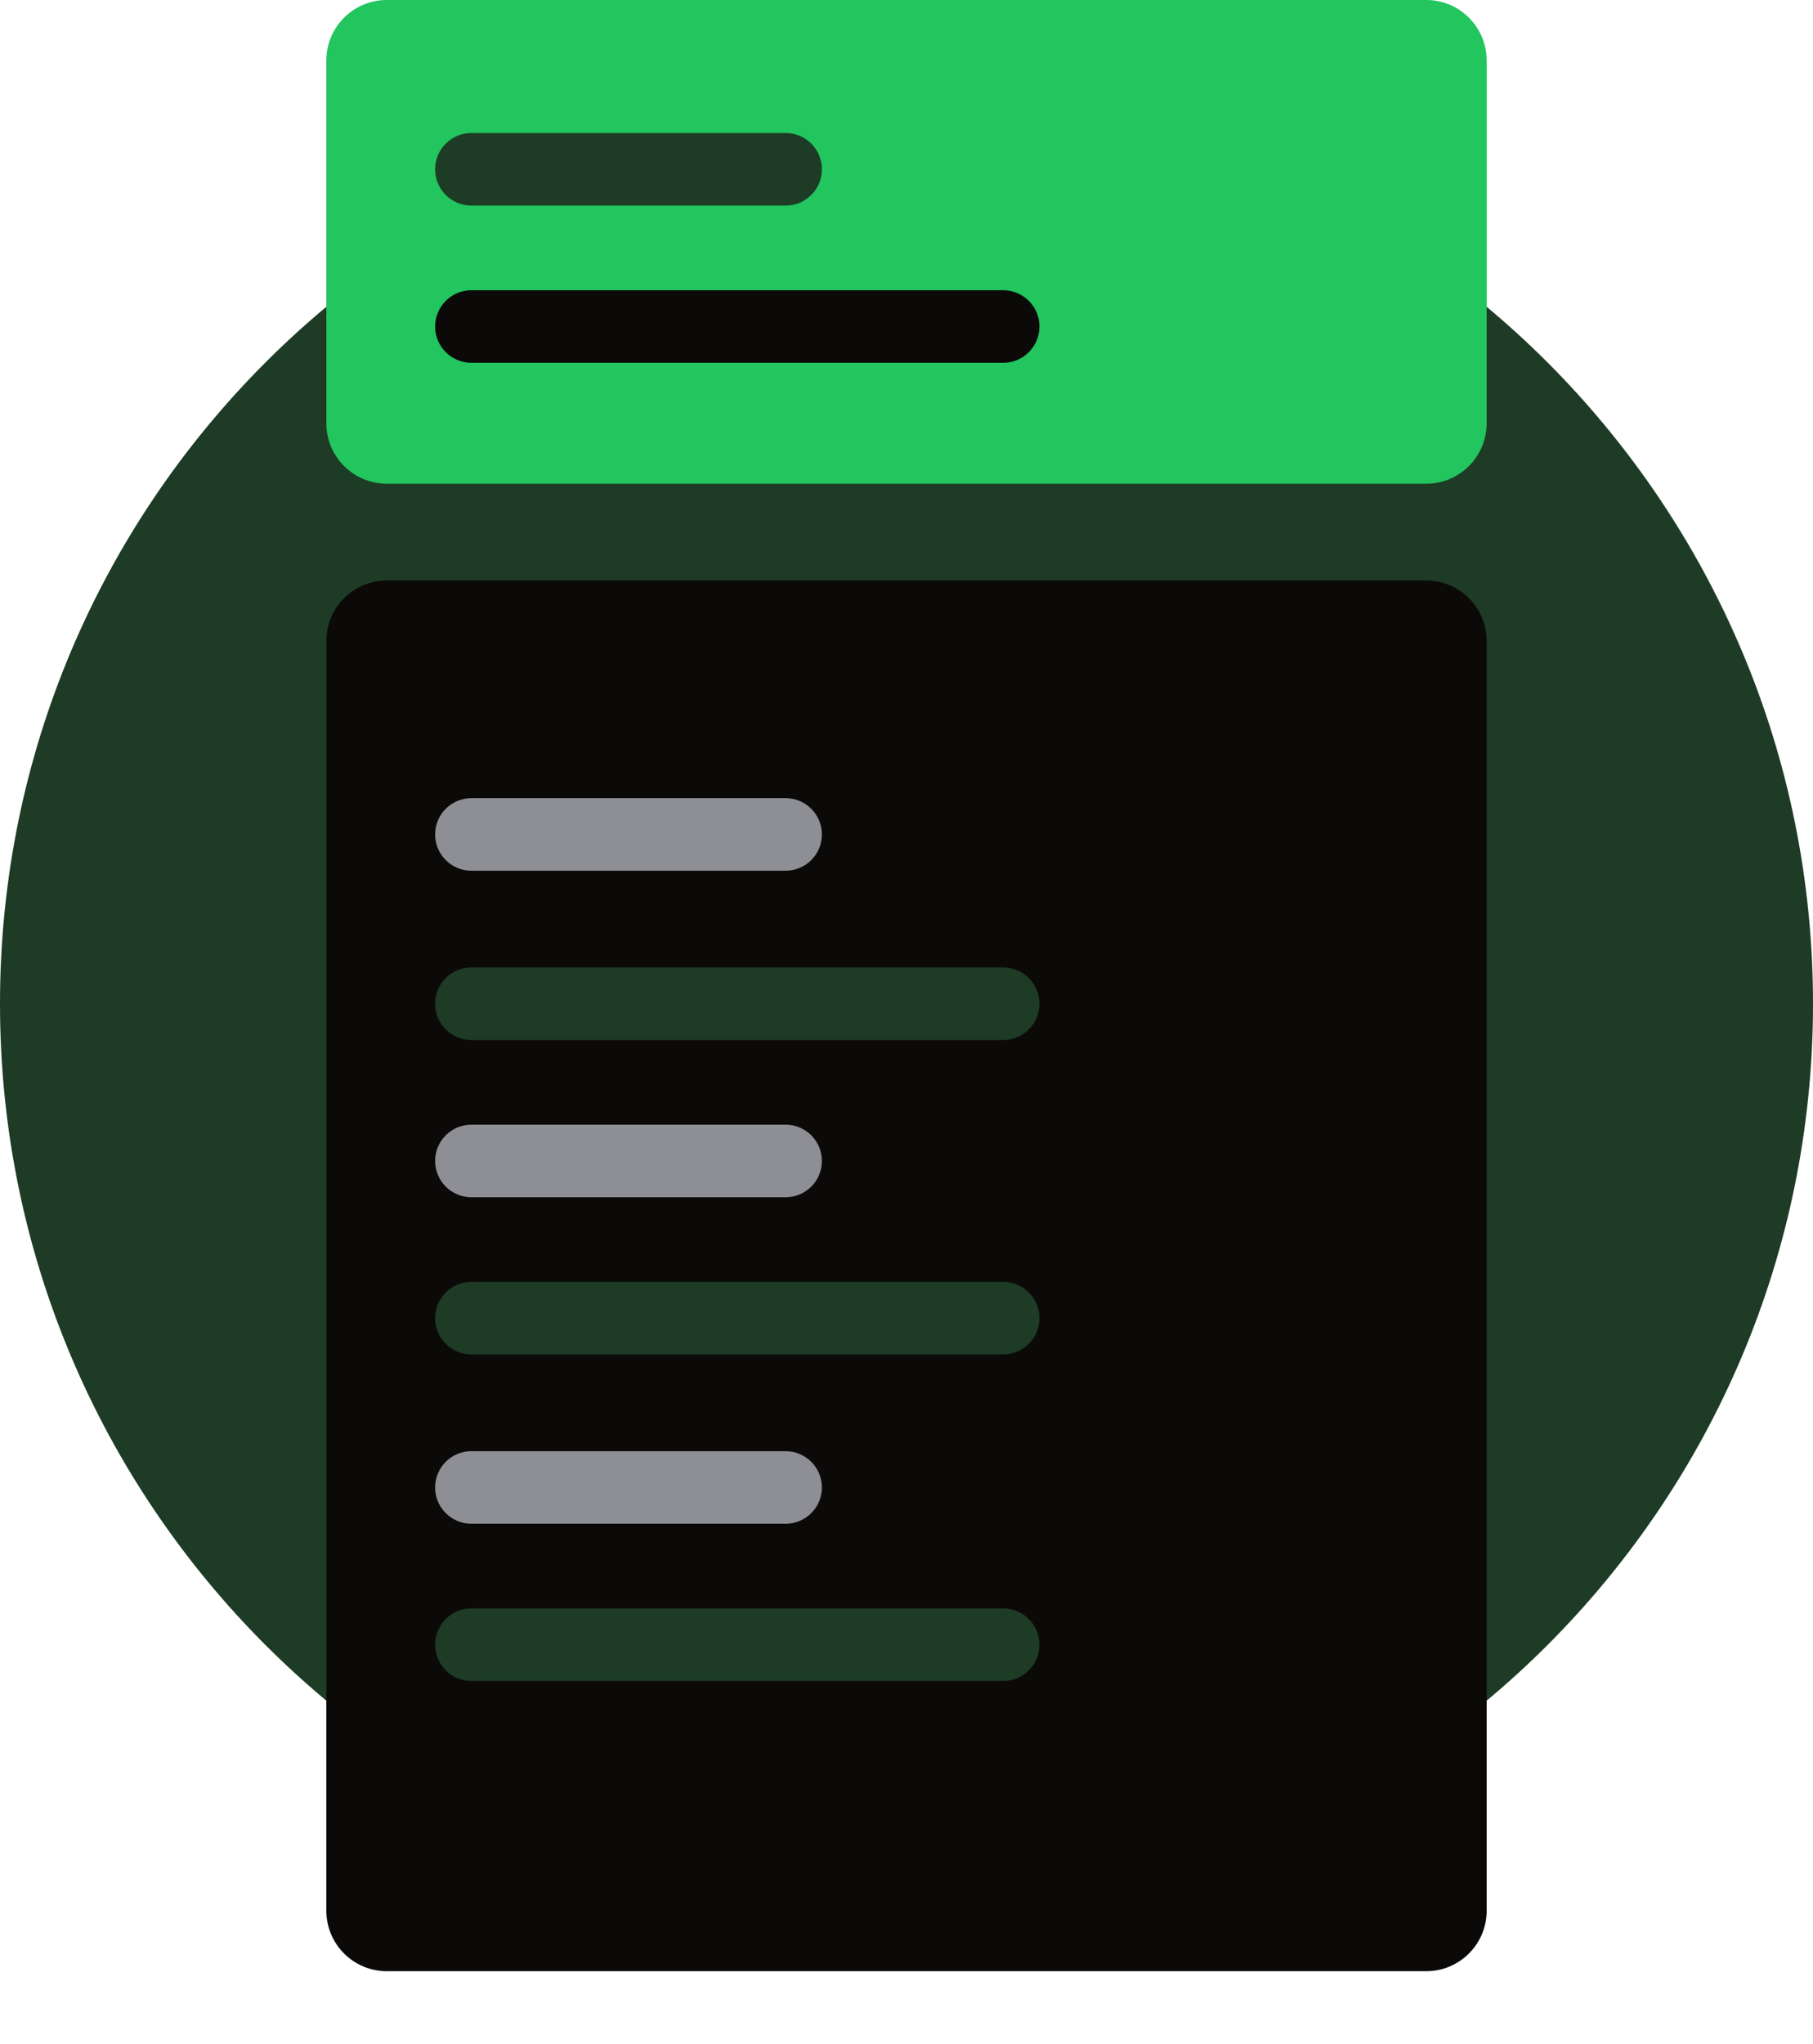 <svg width="150" height="169" viewBox="0 0 150 169" fill="none" xmlns="http://www.w3.org/2000/svg">
<path d="M75 158C116.421 158 150 124.421 150 83C150 41.579 116.421 8 75 8C33.579 8 0 41.579 0 83C0 124.421 33.579 158 75 158Z" fill="#1D3B25"/>
<g filter="url(#filter0_d_102_2)">
<path d="M118 51H32C29.239 51 27 53.239 27 56V161C27 163.761 29.239 166 32 166H118C120.761 166 123 163.761 123 161V56C123 53.239 120.761 51 118 51Z" fill="#0C0A09"/>
</g>
<path d="M65 66H39C37.343 66 36 67.343 36 69C36 70.657 37.343 72 39 72H65C66.657 72 68 70.657 68 69C68 67.343 66.657 66 65 66Z" fill="#8E8E95"/>
<path d="M83 80H39C37.343 80 36 81.343 36 83C36 84.657 37.343 86 39 86H83C84.657 86 86 84.657 86 83C86 81.343 84.657 80 83 80Z" fill="#1D3B25"/>
<path d="M65 93H39C37.343 93 36 94.343 36 96C36 97.657 37.343 99 39 99H65C66.657 99 68 97.657 68 96C68 94.343 66.657 93 65 93Z" fill="#8E8E95"/>
<path d="M83 106H39C37.343 106 36 107.343 36 109C36 110.657 37.343 112 39 112H83C84.657 112 86 110.657 86 109C86 107.343 84.657 106 83 106Z" fill="#1D3B25"/>
<path d="M65 120H39C37.343 120 36 121.343 36 123C36 124.657 37.343 126 39 126H65C66.657 126 68 124.657 68 123C68 121.343 66.657 120 65 120Z" fill="#8E8E95"/>
<path d="M83 133H39C37.343 133 36 134.343 36 136C36 137.657 37.343 139 39 139H83C84.657 139 86 137.657 86 136C86 134.343 84.657 133 83 133Z" fill="#1D3B25"/>
<path d="M118 0H32C29.239 0 27 2.239 27 5V35C27 37.761 29.239 40 32 40H118C120.761 40 123 37.761 123 35V5C123 2.239 120.761 0 118 0Z" fill="#22C55E"/>
<path d="M65 11H39C37.343 11 36 12.343 36 14C36 15.657 37.343 17 39 17H65C66.657 17 68 15.657 68 14C68 12.343 66.657 11 65 11Z" fill="#1D3B25"/>
<path d="M83 24H39C37.343 24 36 25.343 36 27C36 28.657 37.343 30 39 30H83C84.657 30 86 28.657 86 27C86 25.343 84.657 24 83 24Z" fill="#0C0A09"/>
<defs>
<filter id="filter0_d_102_2" x="21" y="42" width="108" height="127" filterUnits="userSpaceOnUse" color-interpolation-filters="sRGB">
<feFlood flood-opacity="0" result="BackgroundImageFix"/>
<feColorMatrix in="SourceAlpha" type="matrix" values="0 0 0 0 0 0 0 0 0 0 0 0 0 0 0 0 0 0 127 0" result="hardAlpha"/>
<feOffset dy="-3"/>
<feGaussianBlur stdDeviation="3"/>
<feColorMatrix type="matrix" values="0 0 0 0 0 0 0 0 0 0 0 0 0 0 0 0 0 0 0.349 0"/>
<feBlend mode="normal" in2="BackgroundImageFix" result="effect1_dropShadow_102_2"/>
<feBlend mode="normal" in="SourceGraphic" in2="effect1_dropShadow_102_2" result="shape"/>
</filter>
</defs>
</svg>
